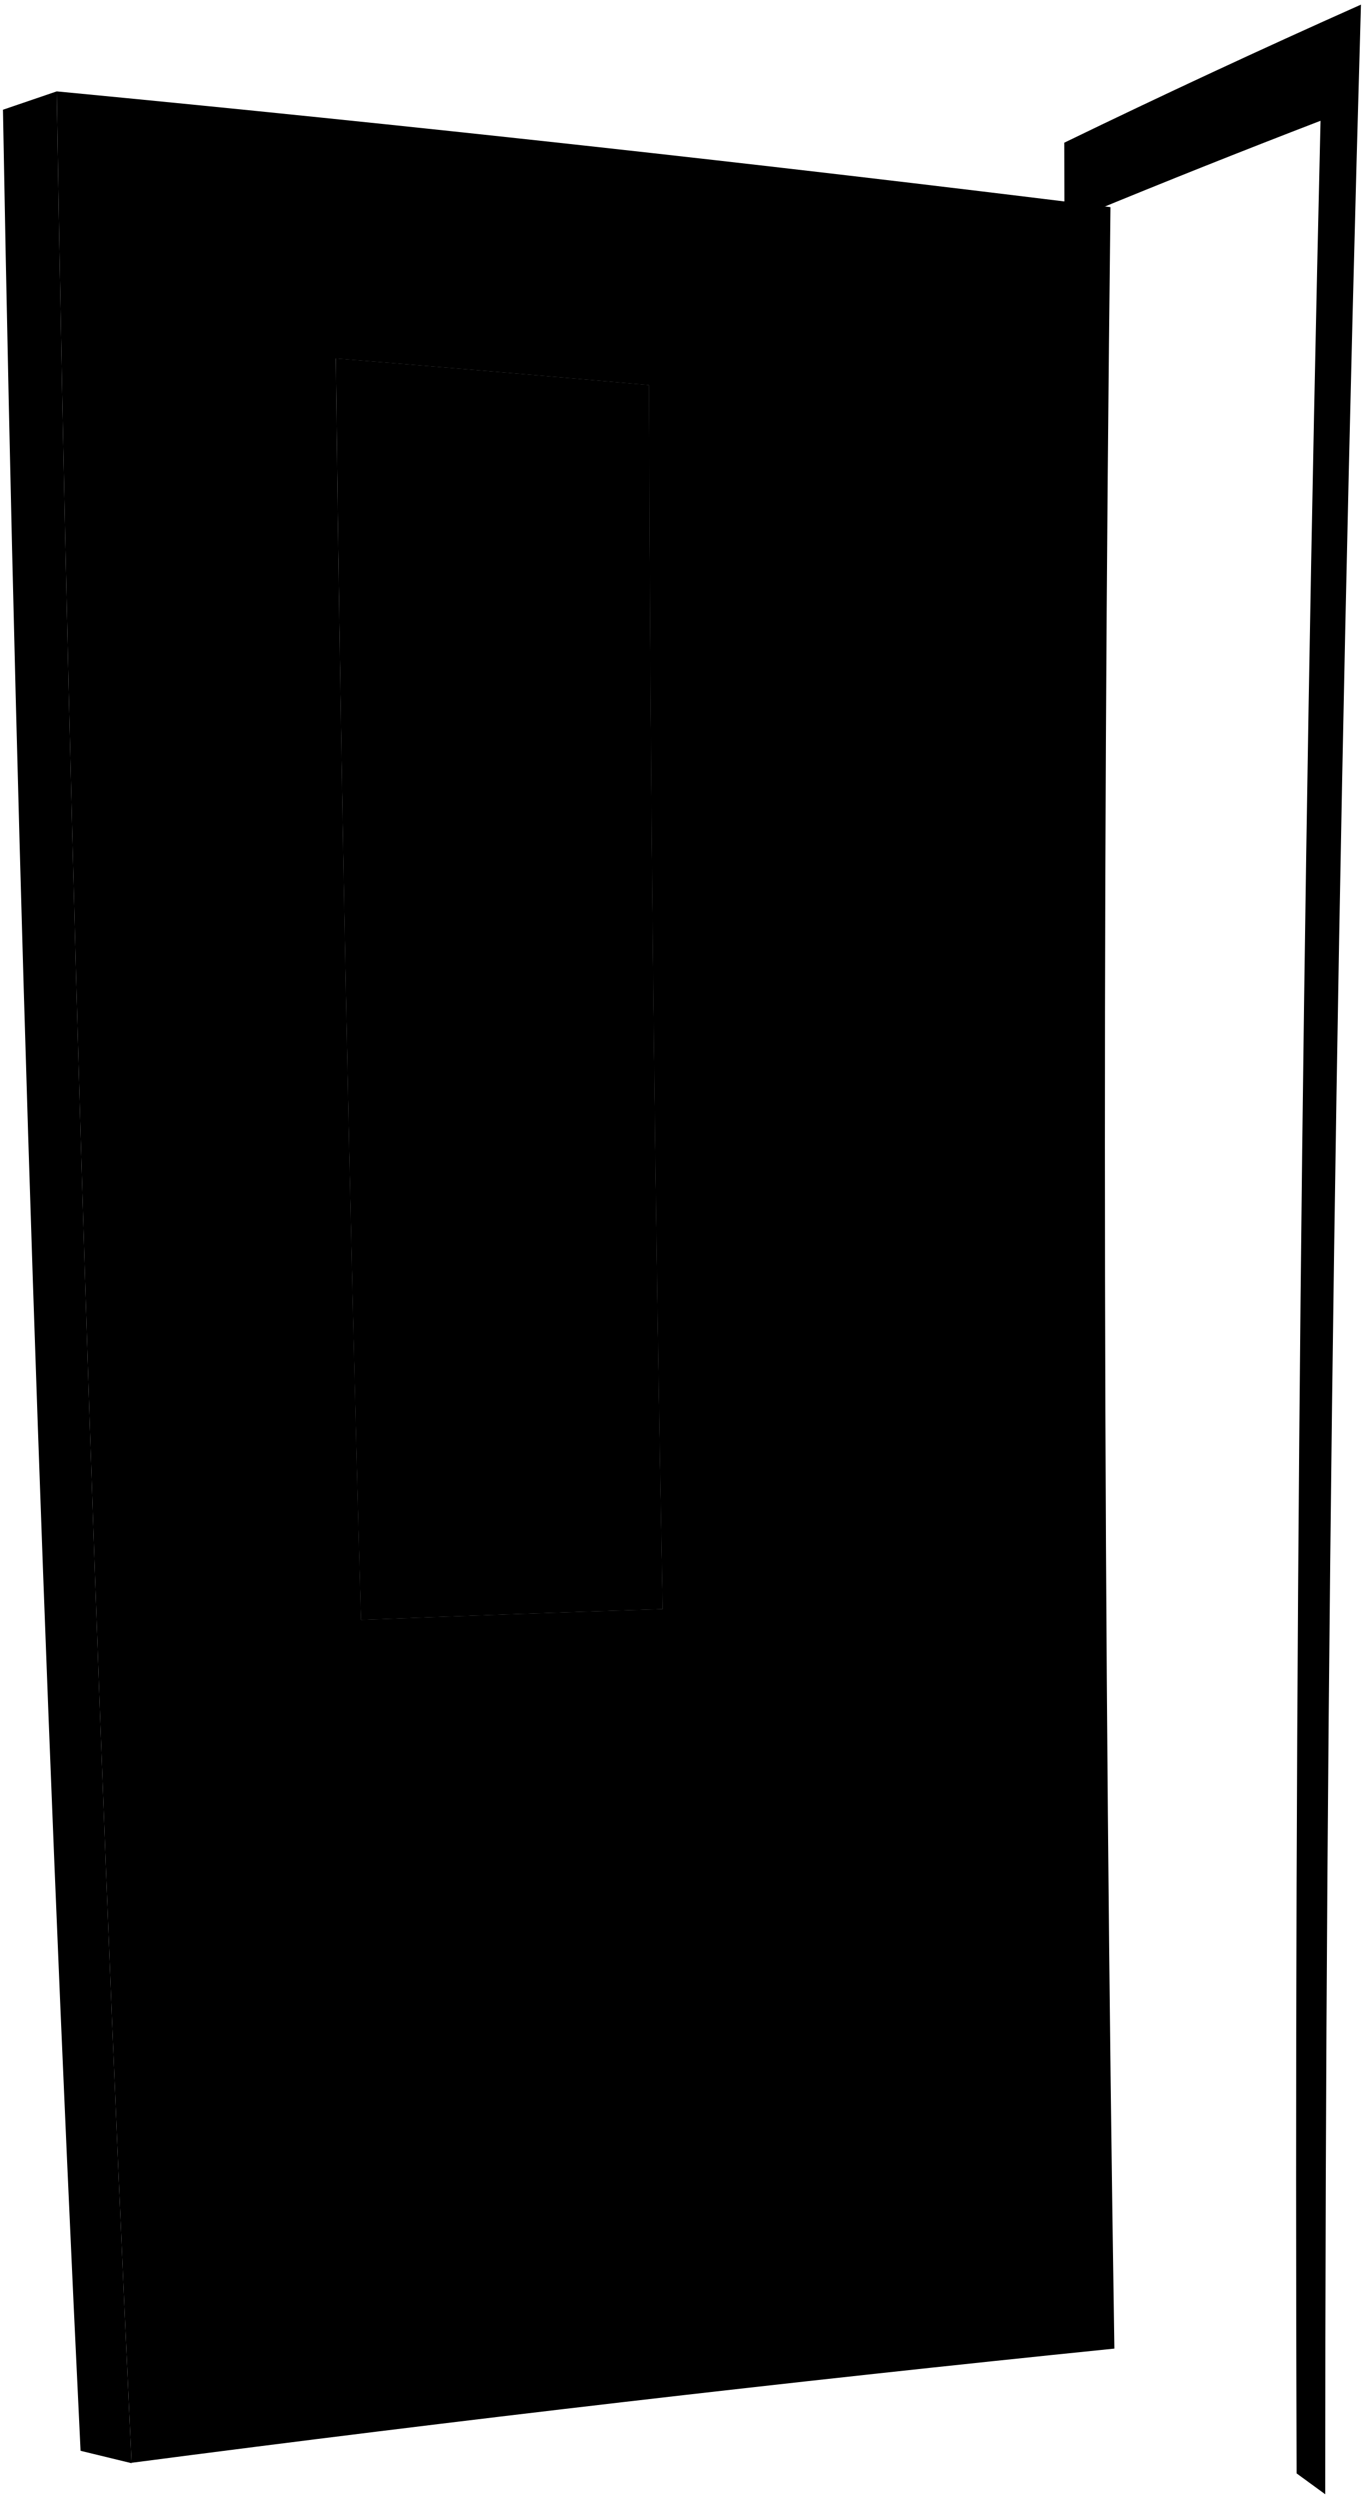 <svg viewBox="0 0 461.03 844.84">
  <path class="frameLightFront" d="M359.72,48.22Q409.52,24.07,460,1.56q-12.09,420.53-12.07,841.3c-3.86-2.83-5.79-4.24-9.67-7.05q-1.37-397.53,8.08-795-39.7,15.28-79.08,31.52.08,360,9,720l-6-4.06Q360.31,418.34,359.72,48.22Z"/>
  <path class="doorLightSide" d="M19.17,30.88,1,37.08Q8.09,432.81,27.23,828.17l17.25,4.19Q25.64,431.85,19.17,30.88Z"/>
  <path class="brassDarker" d="M14.23,453.46l12.44-.57q1.24,38.22,2.6,76.43l-12.36,0Q15.52,491.42,14.23,453.46Z"/>
  <g class="brassDarkest">
    <path d="M18.12,502.89l8-.13c.19,5.46.28,8.19.48,13.65l-8,.07C18.41,511.05,18.31,508.33,18.12,502.89Z"/>
    <path d="M16.83,465.79l8.05-.29c.22,6.71.34,10.06.56,16.76l-8,.22C17.17,475.81,17.06,472.47,16.83,465.79Z"/>
  </g>
  <path class="doorLightFront" d="M44.47,832.22q165.81-21.68,332.19-38.59Q371,431.85,375.34,70,197.55,47.92,19.17,30.88,25.62,431.73,44.47,832.22ZM224,543.75q-51,1.65-102,3.66-6-213.1-8.51-426.31,53,4.32,105.89,9Q220,336.95,224,543.75Z"/>
  <path class="edgeLight" d="M237.3,557.69q-64.44,2.28-128.85,5.2-6.87-229.11-9.71-458.3,67.09,5.66,134.13,12Q233.21,337.14,237.3,557.69Zm-18-427.58q-52.93-4.7-105.89-9Q116,334.3,122,547.41q51-2,102-3.66Q220,336.95,219.35,130.11Z"/>
  <path class="windowClear" d="M224,543.75q-51,1.65-102,3.66-6-213.1-8.51-426.31,53,4.32,105.89,9Q220,336.95,224,543.75Z"/>
  <path class="bronzeDarker" d="M70.87,452.75q-13.15-.09-26.31-.14,1.2,38.19,2.49,76.4l26.11-.48Q72,490.64,70.87,452.75Z"/>
  <g class="bronzeMediumDark">
    <path d="M108.8,479.61a5.55,5.55,0,0,0,5.38-5.88,6,6,0,0,0-5.69-5.91q-19.42.15-38.84.35l-10.9-.62a5.55,5.55,0,0,0-5.41,5.91,5.93,5.93,0,0,0,5.77,5.88L70,480Q89.41,479.8,108.8,479.61Z"/>
    <path d="M71.64,508.93c-.18-5.73-4.68-10.34-10.08-10.29s-9.67,4.77-9.48,10.53,4.74,10.37,10.14,10.28S71.82,514.66,71.64,508.93Z"/>
    <path d="M63.13,498.82c-.5,3.69-.75,5.53-1.24,9.22.75,4.46,1.12,6.69,1.87,11.15l3,0c.48-4.48.71-6.71,1.19-11.19-.73-3.67-1.09-5.51-1.81-9.18Z"/>
  </g>
  <g class="bronzeDark">
    <path d="M61.5,498.64h0c-16.47-2.48-15.83,24.27.66,20.82h0C49.7,519.85,49,499,61.5,498.64Z"/>
    <path d="M61.89,508c.49-3.69.74-5.53,1.24-9.22l-3.05,0c-.5,3.68-.75,5.53-1.24,9.21.75,4.47,1.12,6.7,1.87,11.16l3,0C63,514.73,62.64,512.5,61.89,508Z"/>
  </g>
  <path class="knobEdgeLine" d="M68.72,470.4c-.71,0-1.25,1.62-1.19,3.66s.7,3.69,1.41,3.69"/>
</svg>
